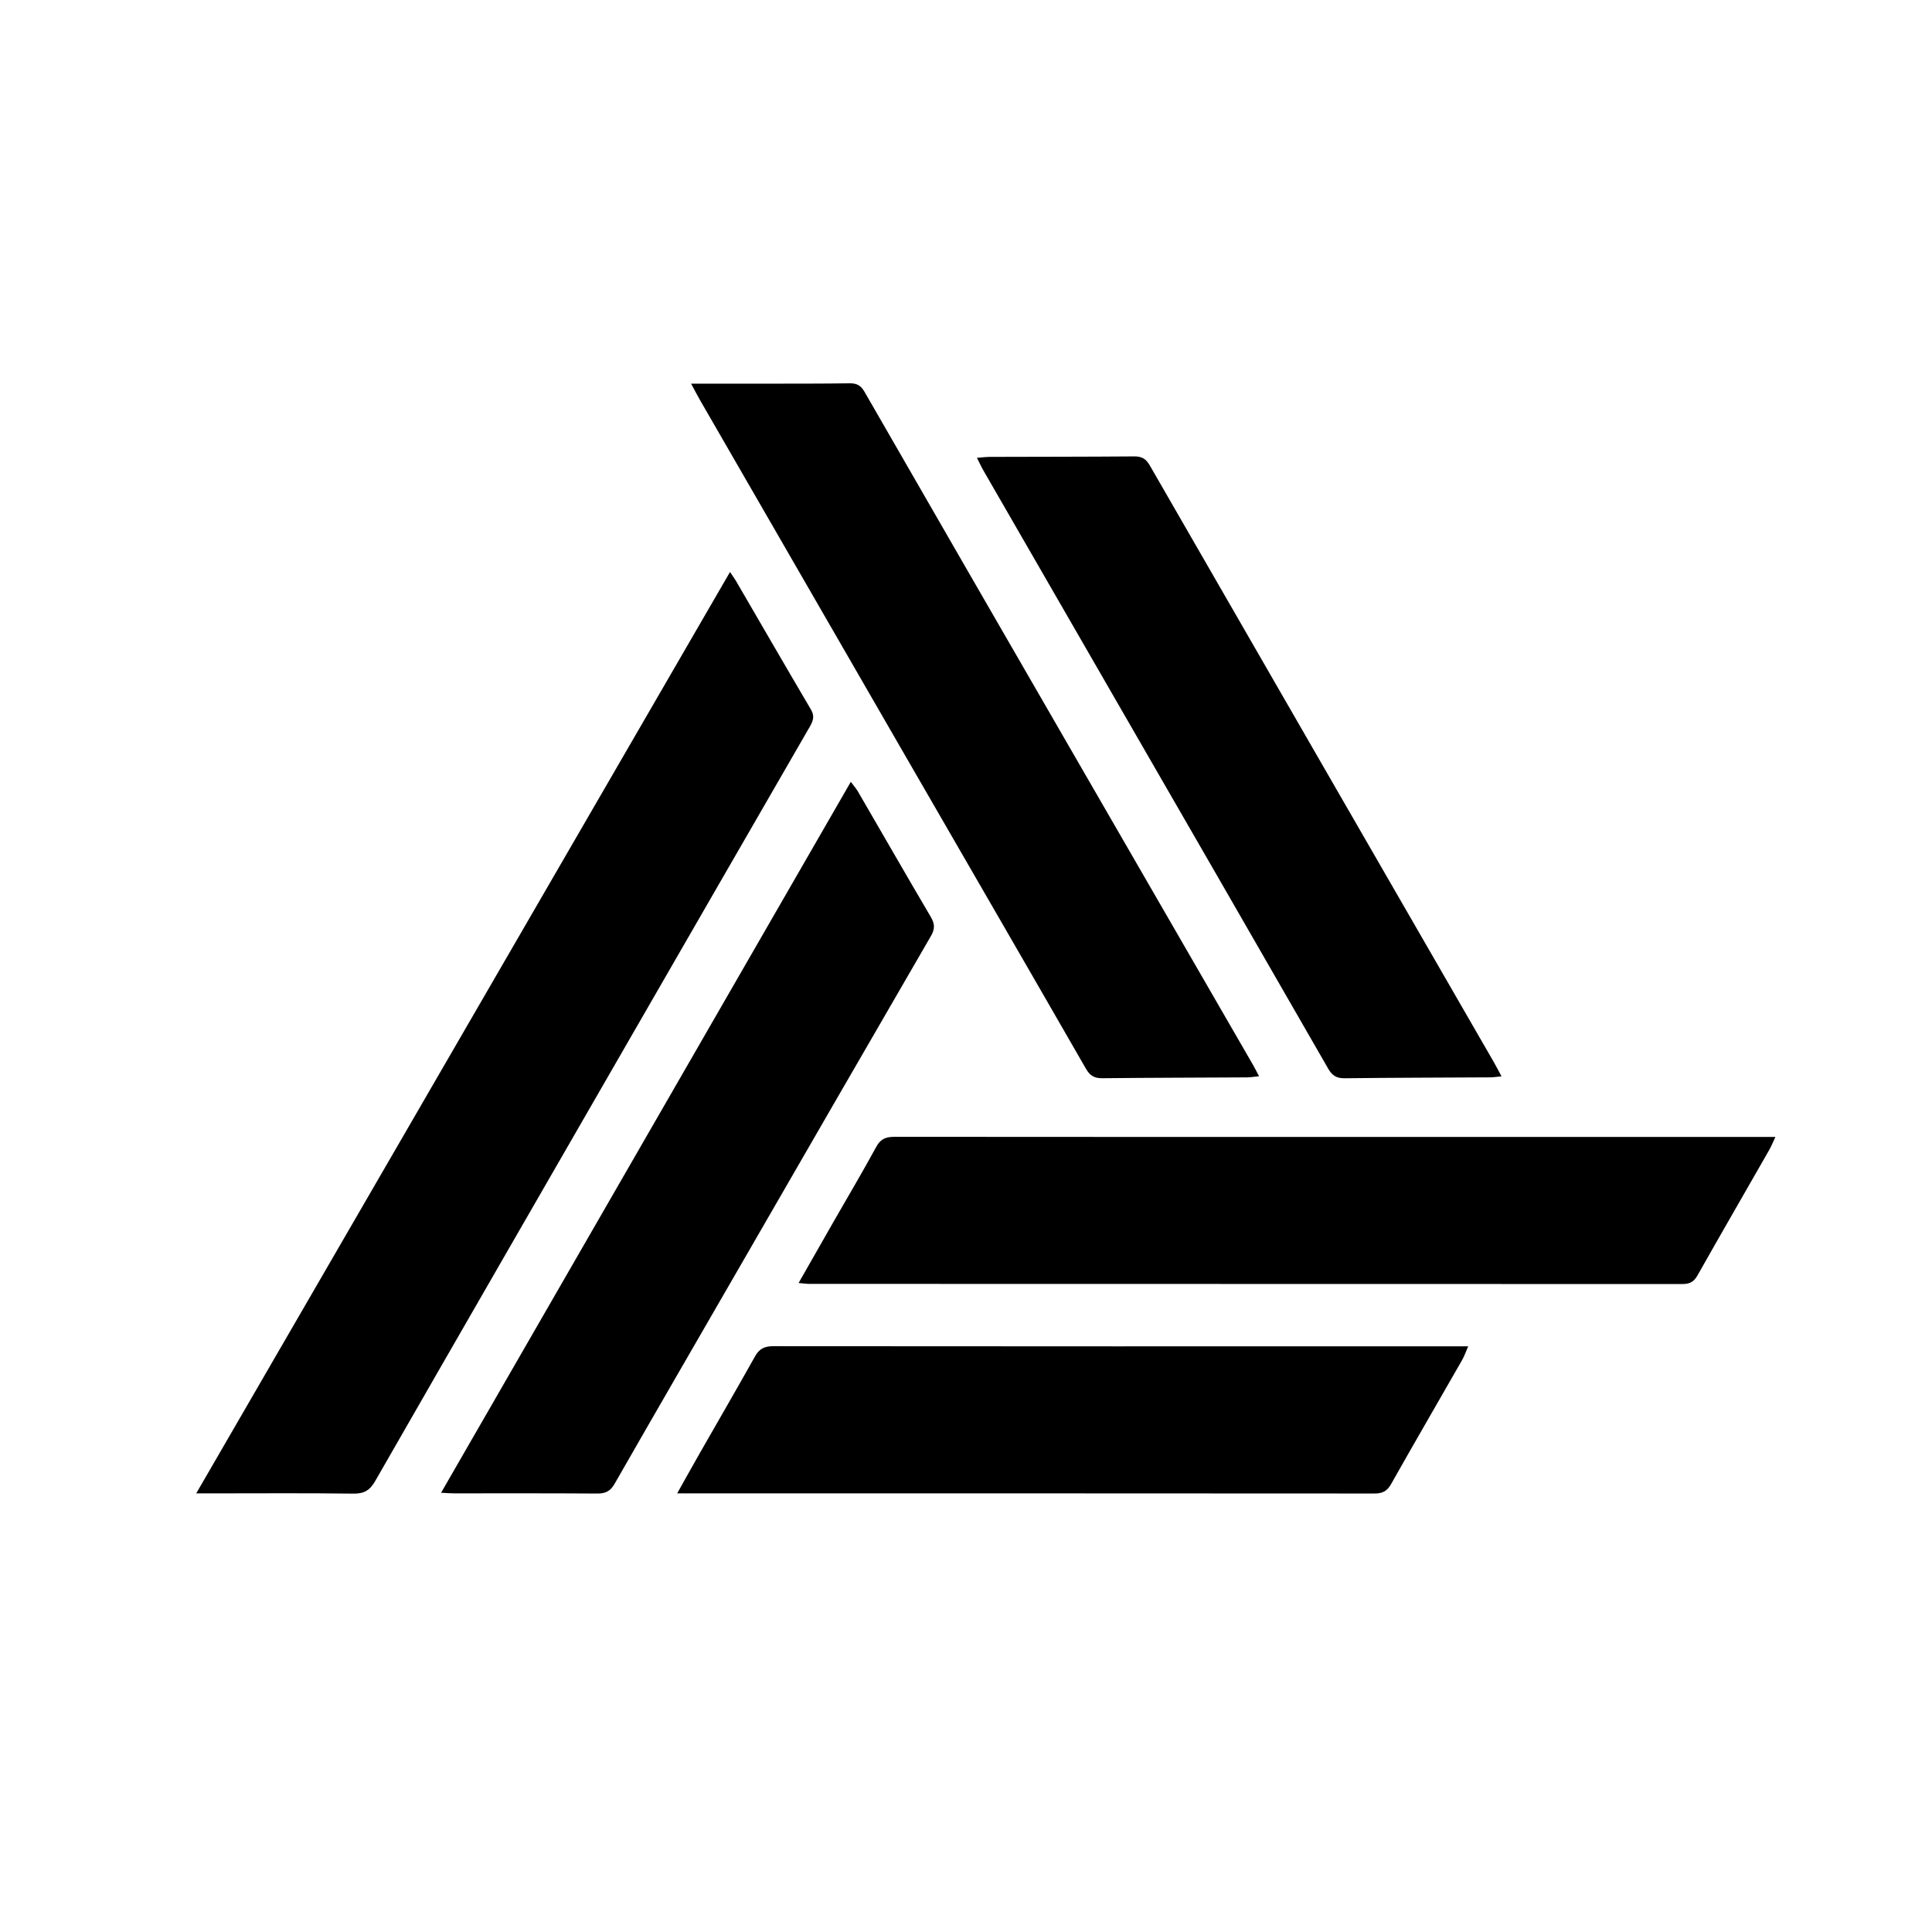 <?xml version="1.0" encoding="utf-8"?>
<!-- Generator: Adobe Illustrator 23.0.1, SVG Export Plug-In . SVG Version: 6.00 Build 0)  -->
<svg version="1.1" id="Capa_1" xmlns="http://www.w3.org/2000/svg" xmlns:xlink="http://www.w3.org/1999/xlink" x="0px" y="0px"
	 viewBox="0 0 600 600" style="enable-background:new 0 0 600 600;" xml:space="preserve">
<style type="text/css">
	.st0{clip-path:url(#SVGID_2_);}
</style>
<g>
	<defs>
		<rect id="SVGID_1_" x="21" y="73" width="558" height="439.81"/>
	</defs>
	<clipPath id="SVGID_2_">
		<use xlink:href="#SVGID_1_"  style="overflow:visible;"/>
	</clipPath>
	<g class="st0">
		<g>
			<path d="M60.94,463.78c55.5-95.8,110.5-190.73,165.77-286.14c0.87,1.3,1.43,2.04,1.89,2.84c7.74,13.29,15.42,26.61,23.24,39.86
				c1.21,2.05,0.7,3.52-0.33,5.31c-18.24,31.57-36.44,63.16-54.65,94.74c-26.79,46.49-53.61,92.97-80.31,139.51
				c-1.65,2.89-3.42,4-6.79,3.96c-14.63-0.2-29.26-0.08-43.9-0.08C64.59,463.78,63.32,463.78,60.94,463.78z"/>
			<path d="M248.01,398.45c3.88-6.81,7.38-12.96,10.9-19.11c4.44-7.75,9-15.42,13.27-23.27c1.38-2.53,3.14-3.02,5.73-3.02
				c53.28,0.05,106.56,0.04,159.84,0.04c36.38,0,72.76,0,109.14,0c1.26,0,2.53,0,4.48,0c-0.83,1.76-1.32,3-1.98,4.14
				c-7.42,12.98-14.91,25.92-22.26,38.93c-1.12,1.98-2.47,2.61-4.65,2.61c-90.31-0.04-180.62-0.04-270.92-0.05
				C250.64,398.74,249.71,398.59,248.01,398.45z"/>
			<path d="M214.63,119.15c8.37,0,15.89,0.01,23.41,0c8.61-0.01,17.22,0.01,25.83-0.11c2.19-0.03,3.46,0.65,4.6,2.62
				c21.33,37.1,42.75,74.16,64.15,111.22c18.88,32.69,37.77,65.38,56.65,98.07c0.52,0.91,0.98,1.86,1.73,3.29
				c-1.56,0.15-2.67,0.35-3.78,0.35c-14.96,0.09-29.92,0.1-44.88,0.26c-2.46,0.03-3.84-0.76-5.09-2.94
				c-18.55-32.27-37.21-64.47-55.82-96.7c-21.3-36.88-42.58-73.77-63.86-110.65C216.67,123.02,215.85,121.42,214.63,119.15z"/>
			<path d="M136.98,463.59c42.59-73.89,84.77-147.09,127.25-220.79c0.9,1.22,1.64,2.04,2.19,2.98
				c7.56,13.01,15.04,26.06,22.67,39.02c1.26,2.14,1.27,3.74,0.02,5.89c-20.06,34.59-40.05,69.23-60.05,103.87
				c-12.74,22.07-25.52,44.12-38.18,66.23c-1.3,2.28-2.8,3.06-5.38,3.04c-14.84-0.11-29.69-0.05-44.54-0.06
				C139.93,463.78,138.89,463.68,136.98,463.59z"/>
			<path d="M303.4,142.18c1.69-0.13,2.82-0.28,3.95-0.29c14.96-0.05,29.92-0.03,44.88-0.15c2.33-0.02,3.65,0.72,4.84,2.79
				c35.58,61.8,71.23,123.57,106.86,185.34c0.74,1.28,1.41,2.6,2.38,4.4c-1.5,0.14-2.51,0.31-3.52,0.31
				c-15.07,0.09-30.13,0.1-45.2,0.28c-2.49,0.03-3.86-0.81-5.1-2.96c-22.02-38.33-44.12-76.62-66.21-114.91
				c-13.65-23.67-27.31-47.34-40.95-71.01C304.72,144.92,304.21,143.78,303.4,142.18z"/>
			<path d="M210.3,463.78c2.72-4.84,4.95-8.85,7.22-12.83c5.65-9.9,11.39-19.75,16.95-29.7c1.33-2.38,2.94-3.18,5.65-3.18
				c70.47,0.07,140.94,0.05,211.41,0.04c1.26,0,2.52,0,4.43,0c-0.78,1.8-1.2,3.06-1.85,4.2c-7.37,12.88-14.83,25.71-22.12,38.63
				c-1.25,2.21-2.71,2.88-5.15,2.88c-70.58-0.06-141.16-0.04-211.74-0.04C213.83,463.78,212.57,463.78,210.3,463.78z"/>
		</g>
	</g>
</g>
</svg>
